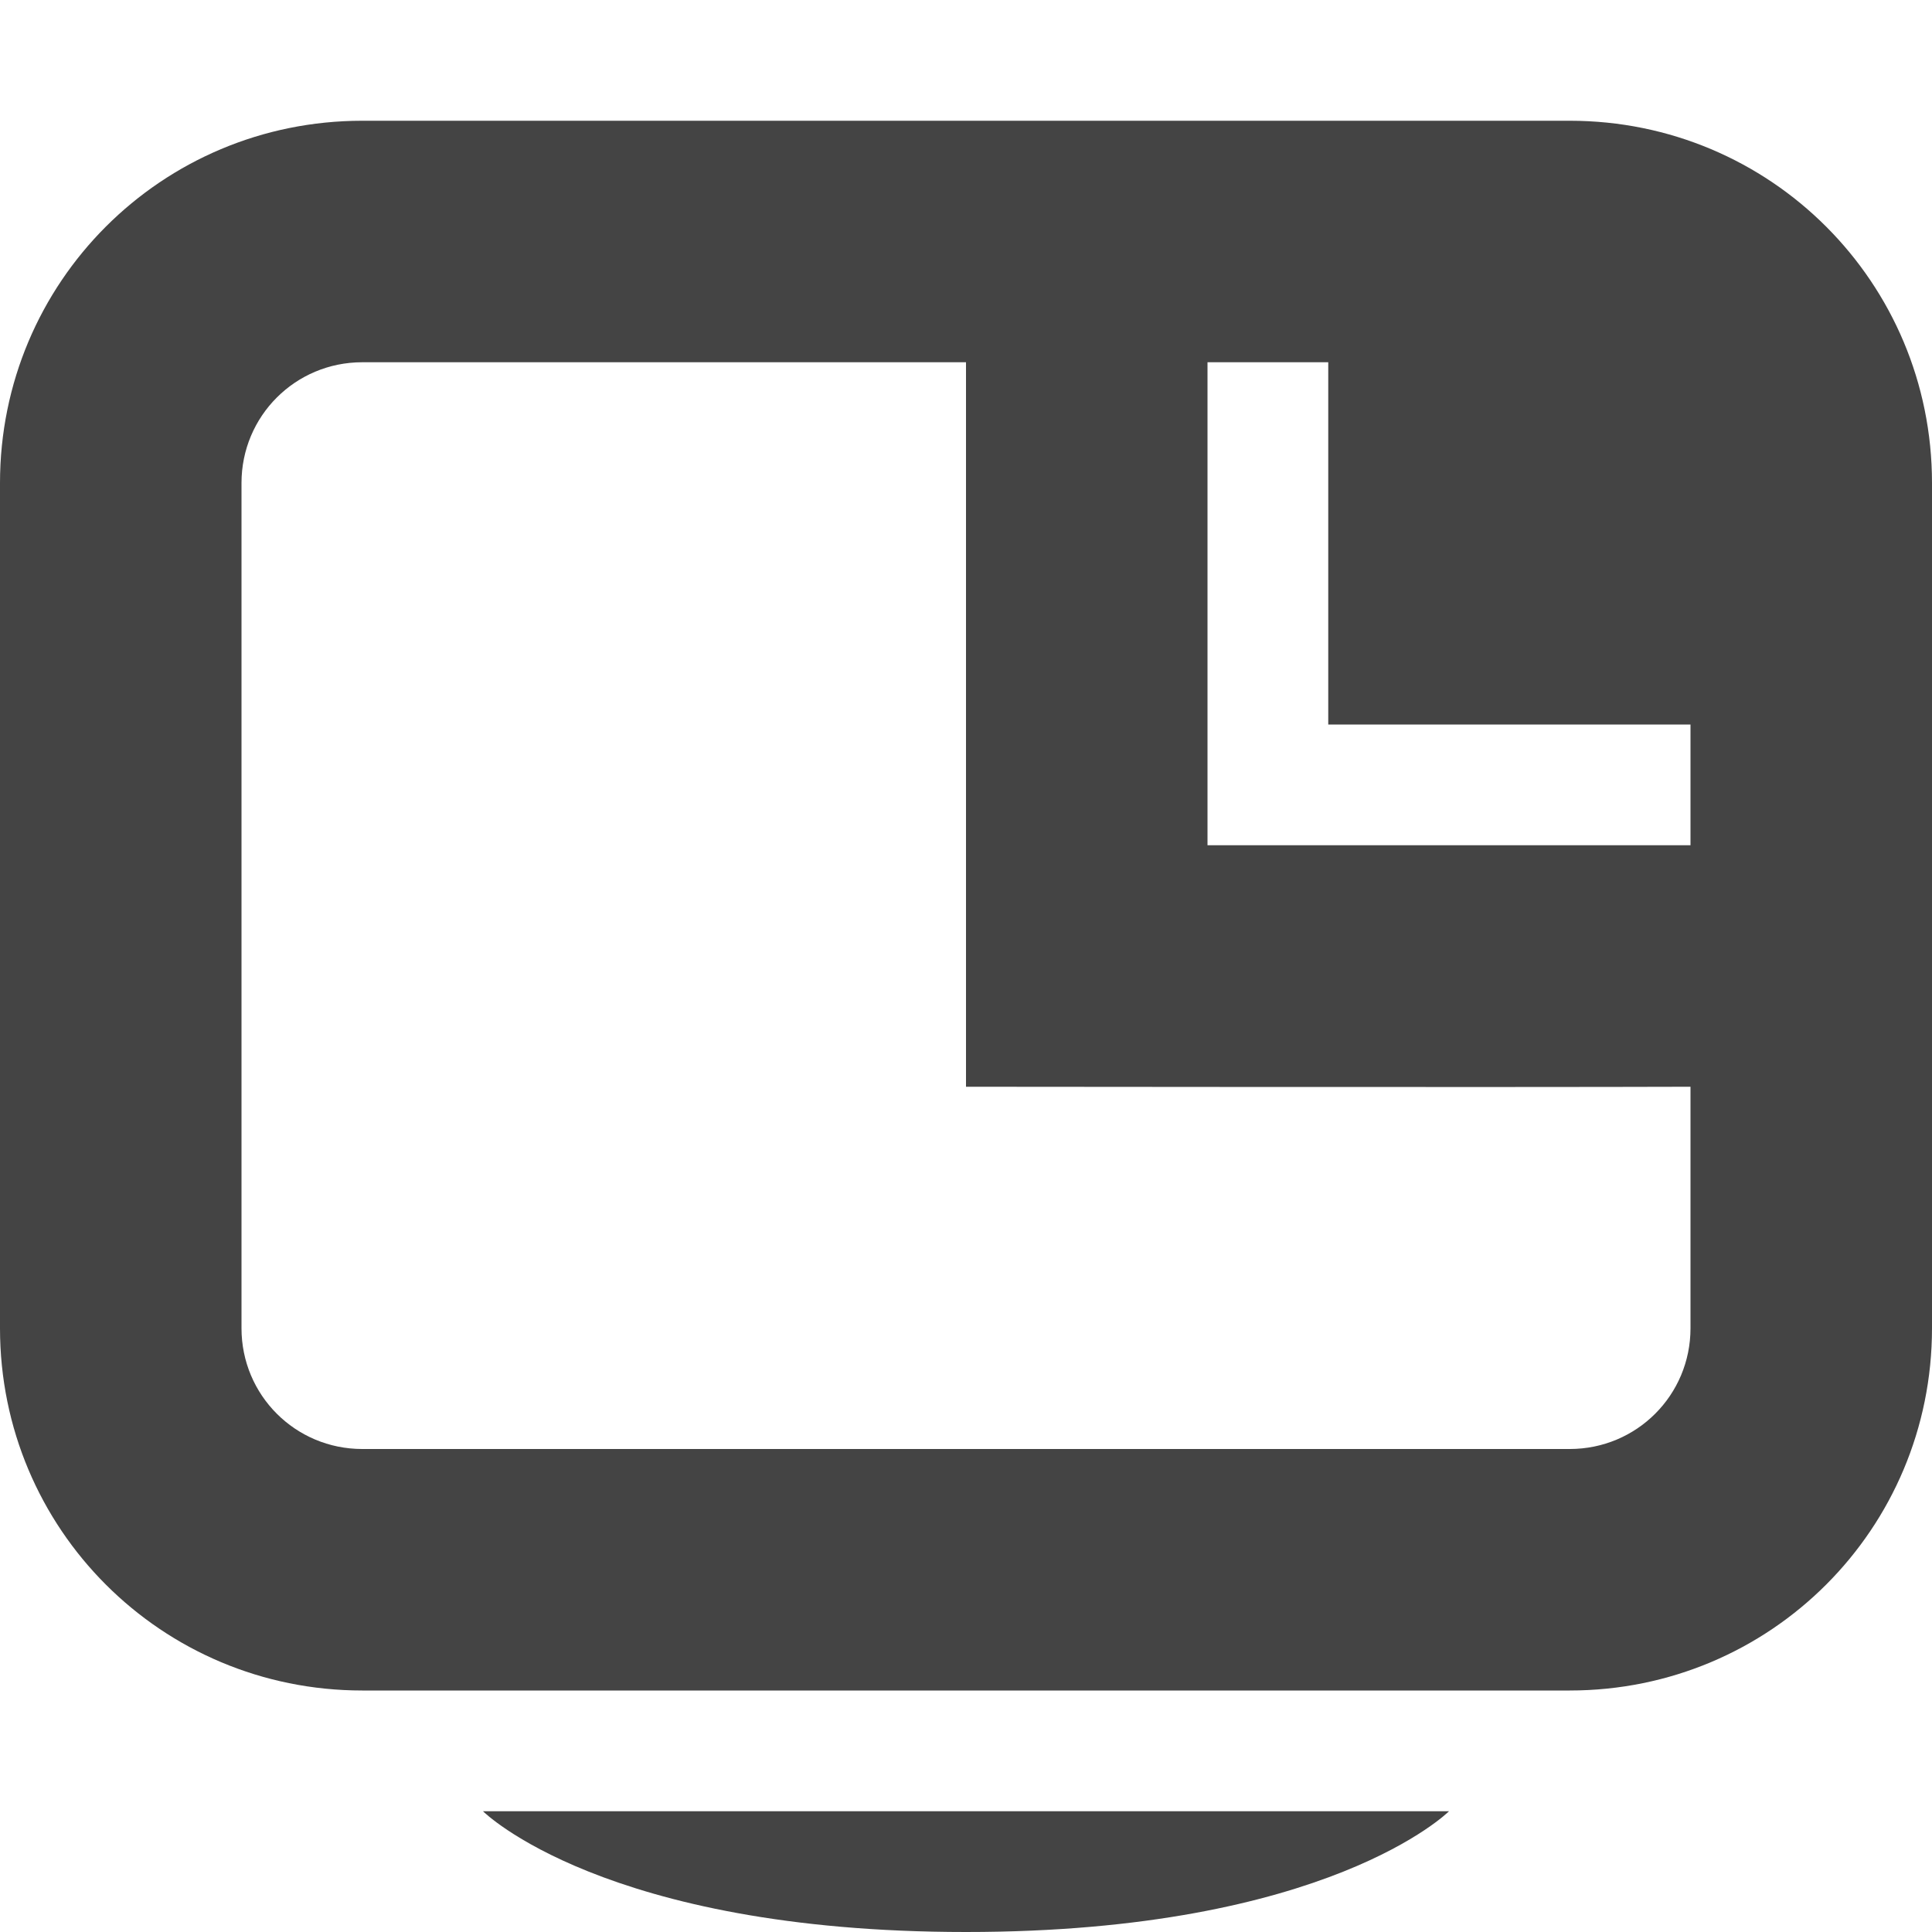 <svg xmlns="http://www.w3.org/2000/svg" width="16" height="16" version="1.1">
 <title id="title9167">
  Gnome Symbolic Icon Theme
 </title>
 <g id="layer10" transform="translate(-161 -447)">
  <path fill="#444" d="m169 463c3 0 4-1 4-1h-1-6-1s1 1 4 1z"/>
  <g>
   <path fill="#444" d="M 3,1 C 1.338,1 0,2.338 0,4 v 7 c 0,1.662 1.338,3 3,3 h 10 c 1.662,0 3,-1.338 3,-3 V 4 C 16,2.338 14.662,1 13,1 Z m 0,2 h 5 v 6 c 0,0 4.565,0.005 6,0 v 2 c 0,0.554 -0.446,1 -1,1 H 3 C 2.446,12 2,11.554 2,11 V 4 C 2,3.446 2.446,3 3,3 Z m 7,0 h 1 v 3 h 3 v 1 h -4 z" transform="translate(161,447)"/>
  </g>
 </g>
</svg>
